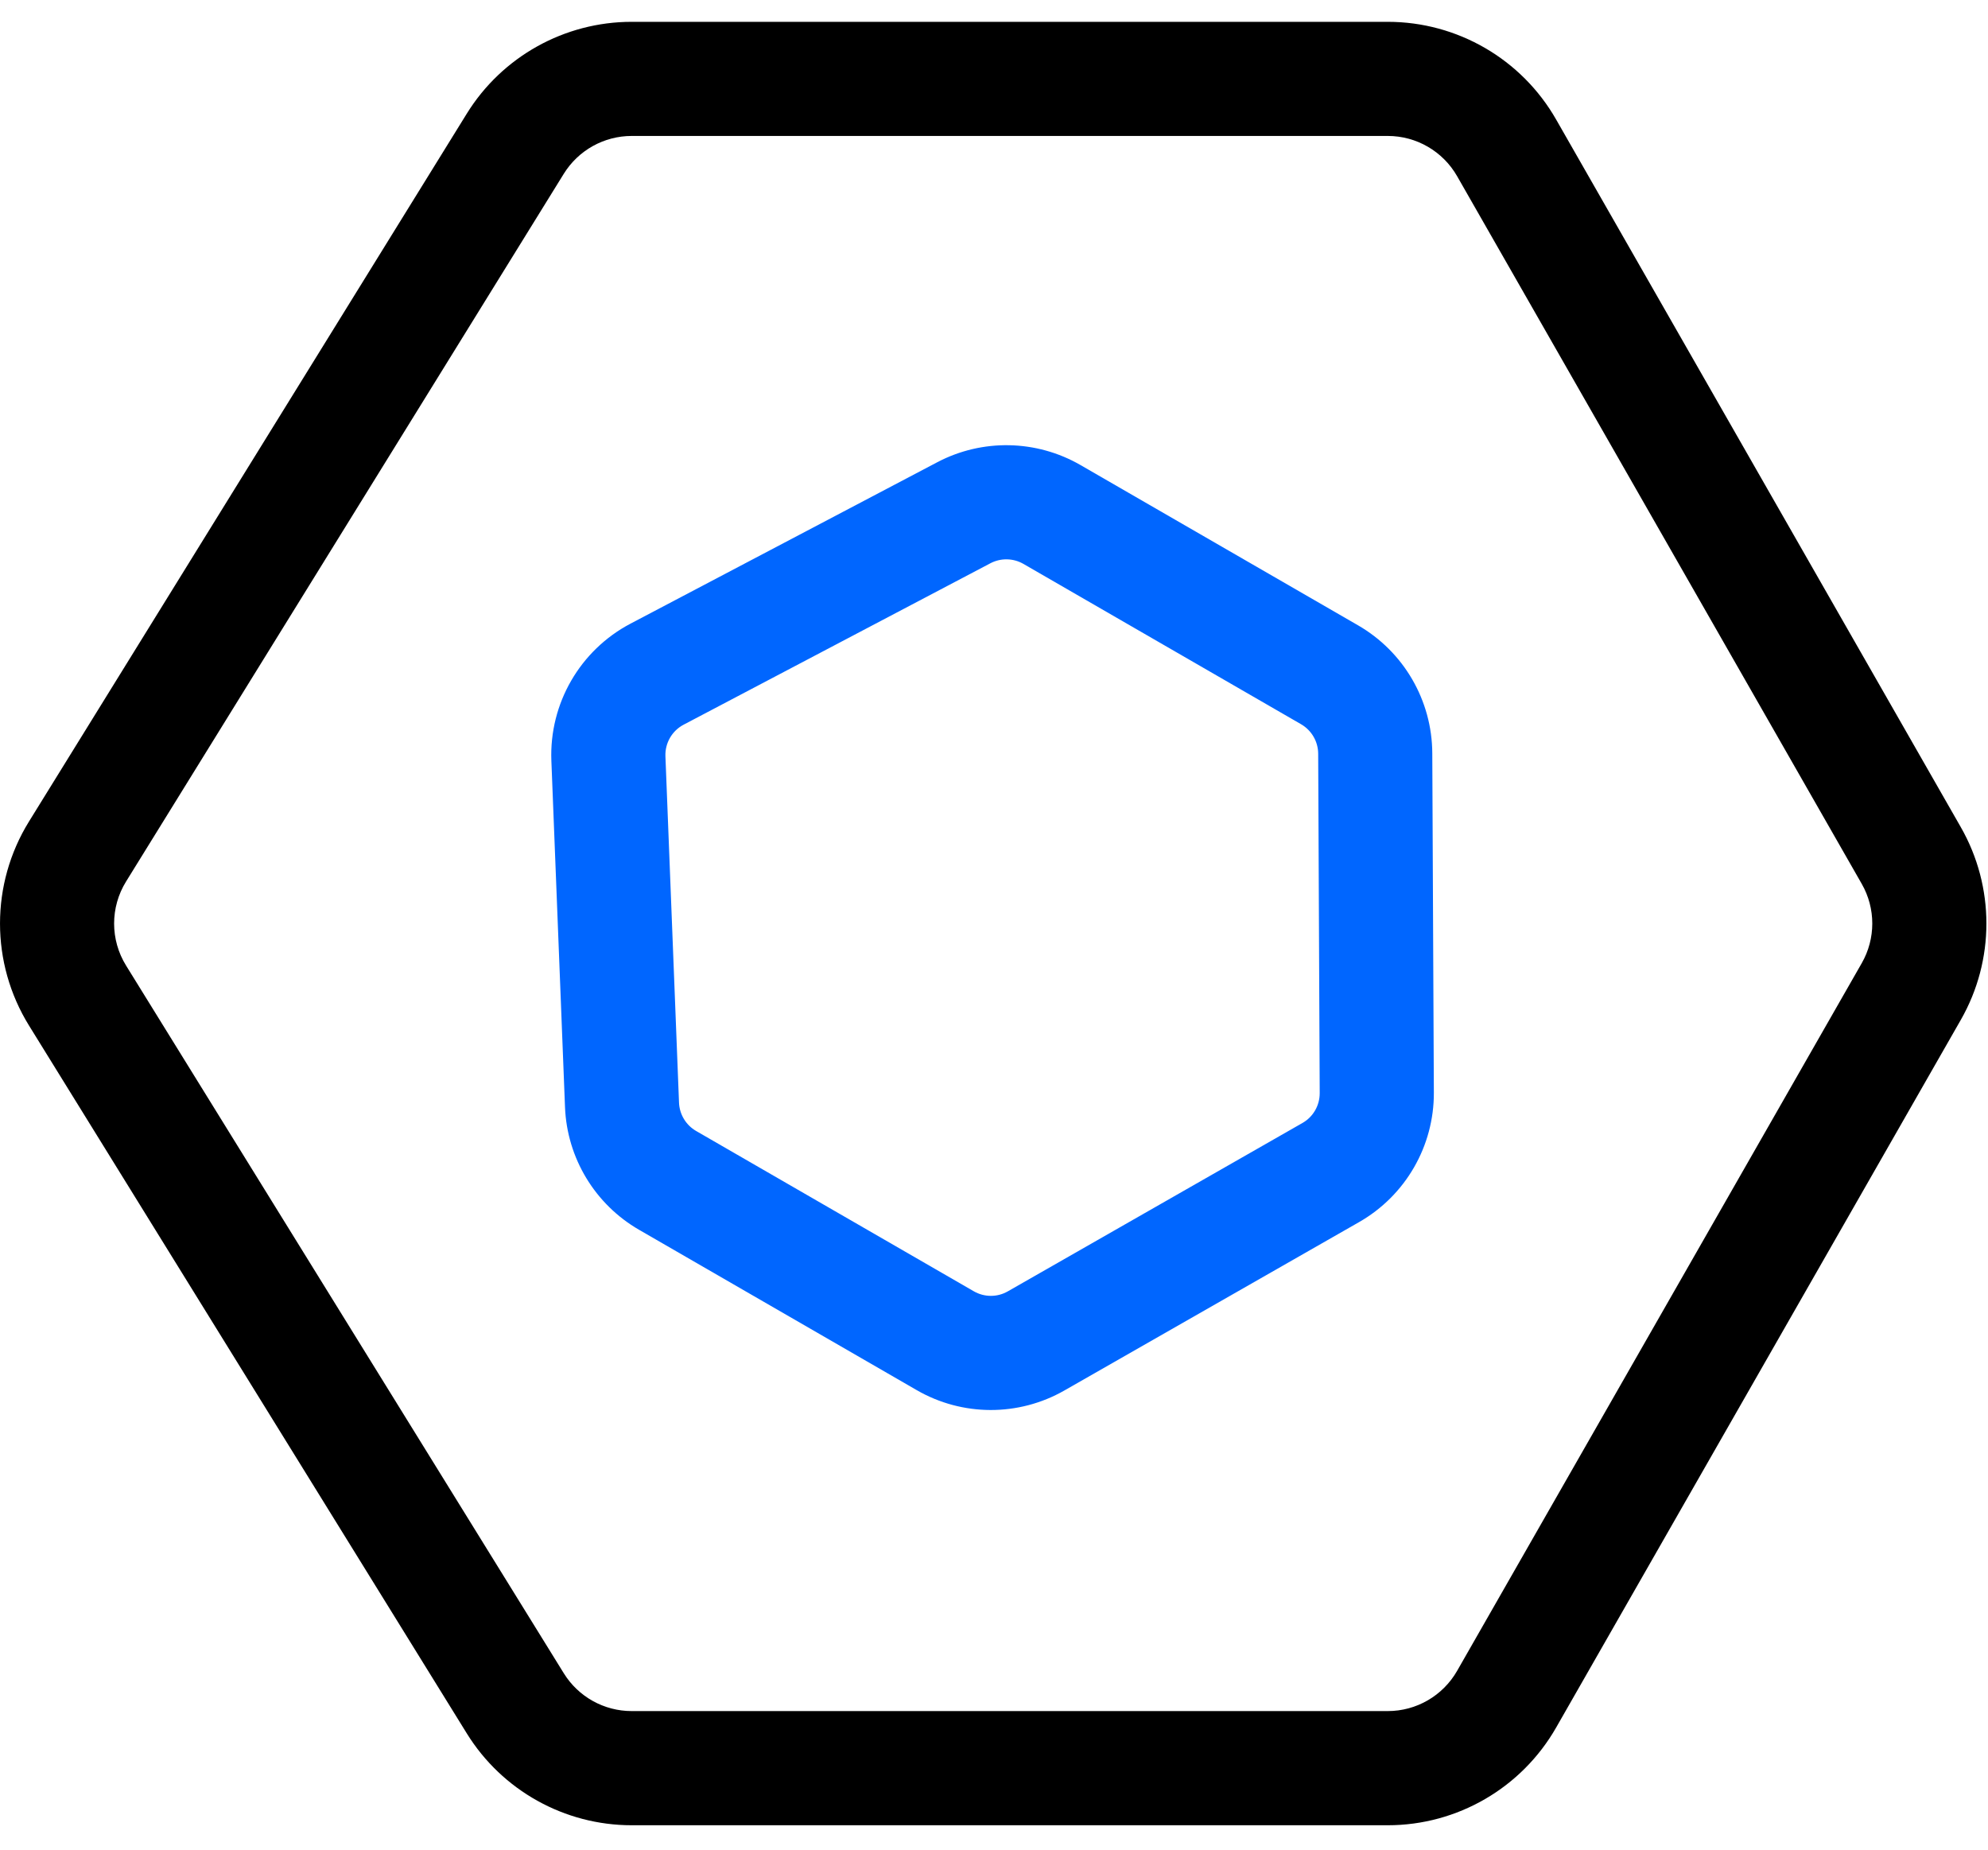 <svg width="43" height="40" viewBox="0 0 43 40" fill="none" xmlns="http://www.w3.org/2000/svg">
<path fill-rule="evenodd" clip-rule="evenodd" d="M10.095 2.46C10.859 1.224 12.21 0.472 13.663 0.472H30.017C31.522 0.472 32.912 1.278 33.659 2.585L42.412 17.888C43.15 19.179 43.15 20.764 42.412 22.055L33.659 37.359C32.912 38.665 31.522 39.472 30.017 39.472H13.663C12.21 39.472 10.859 38.719 10.095 37.483L0.628 22.179C-0.209 20.826 -0.209 19.117 0.628 17.764L10.095 2.46ZM13.663 2.94C13.065 2.94 12.509 3.25 12.194 3.759L2.727 19.063C2.382 19.62 2.382 20.324 2.727 20.881L12.194 36.184C12.509 36.694 13.065 37.003 13.663 37.003H30.017C30.637 37.003 31.209 36.671 31.517 36.133L40.269 20.829C40.573 20.298 40.573 19.645 40.269 19.114L31.517 3.81C31.209 3.272 30.637 2.94 30.017 2.94H13.663Z" fill="black"/>
<path fill-rule="evenodd" clip-rule="evenodd" d="M20.273 9.996C21.247 9.484 22.417 9.507 23.371 10.057L29.376 13.524C30.364 14.095 30.975 15.148 30.98 16.289L31.014 23.628C31.019 24.785 30.401 25.855 29.396 26.429L23.024 30.069C22.033 30.636 20.816 30.633 19.828 30.062L13.823 26.595C12.869 26.044 12.264 25.043 12.221 23.942L11.926 16.452C11.878 15.216 12.544 14.062 13.639 13.486L20.273 9.996ZM22.137 12.195C21.917 12.068 21.647 12.063 21.422 12.181L14.788 15.671C14.535 15.804 14.382 16.07 14.393 16.355L14.687 23.845C14.697 24.099 14.837 24.331 15.057 24.458L21.062 27.924C21.29 28.056 21.571 28.057 21.799 27.926L28.172 24.285C28.404 24.153 28.546 23.906 28.545 23.639L28.512 16.3C28.511 16.037 28.37 15.794 28.142 15.662L22.137 12.195Z" fill="#0066FF"/>
</svg>
